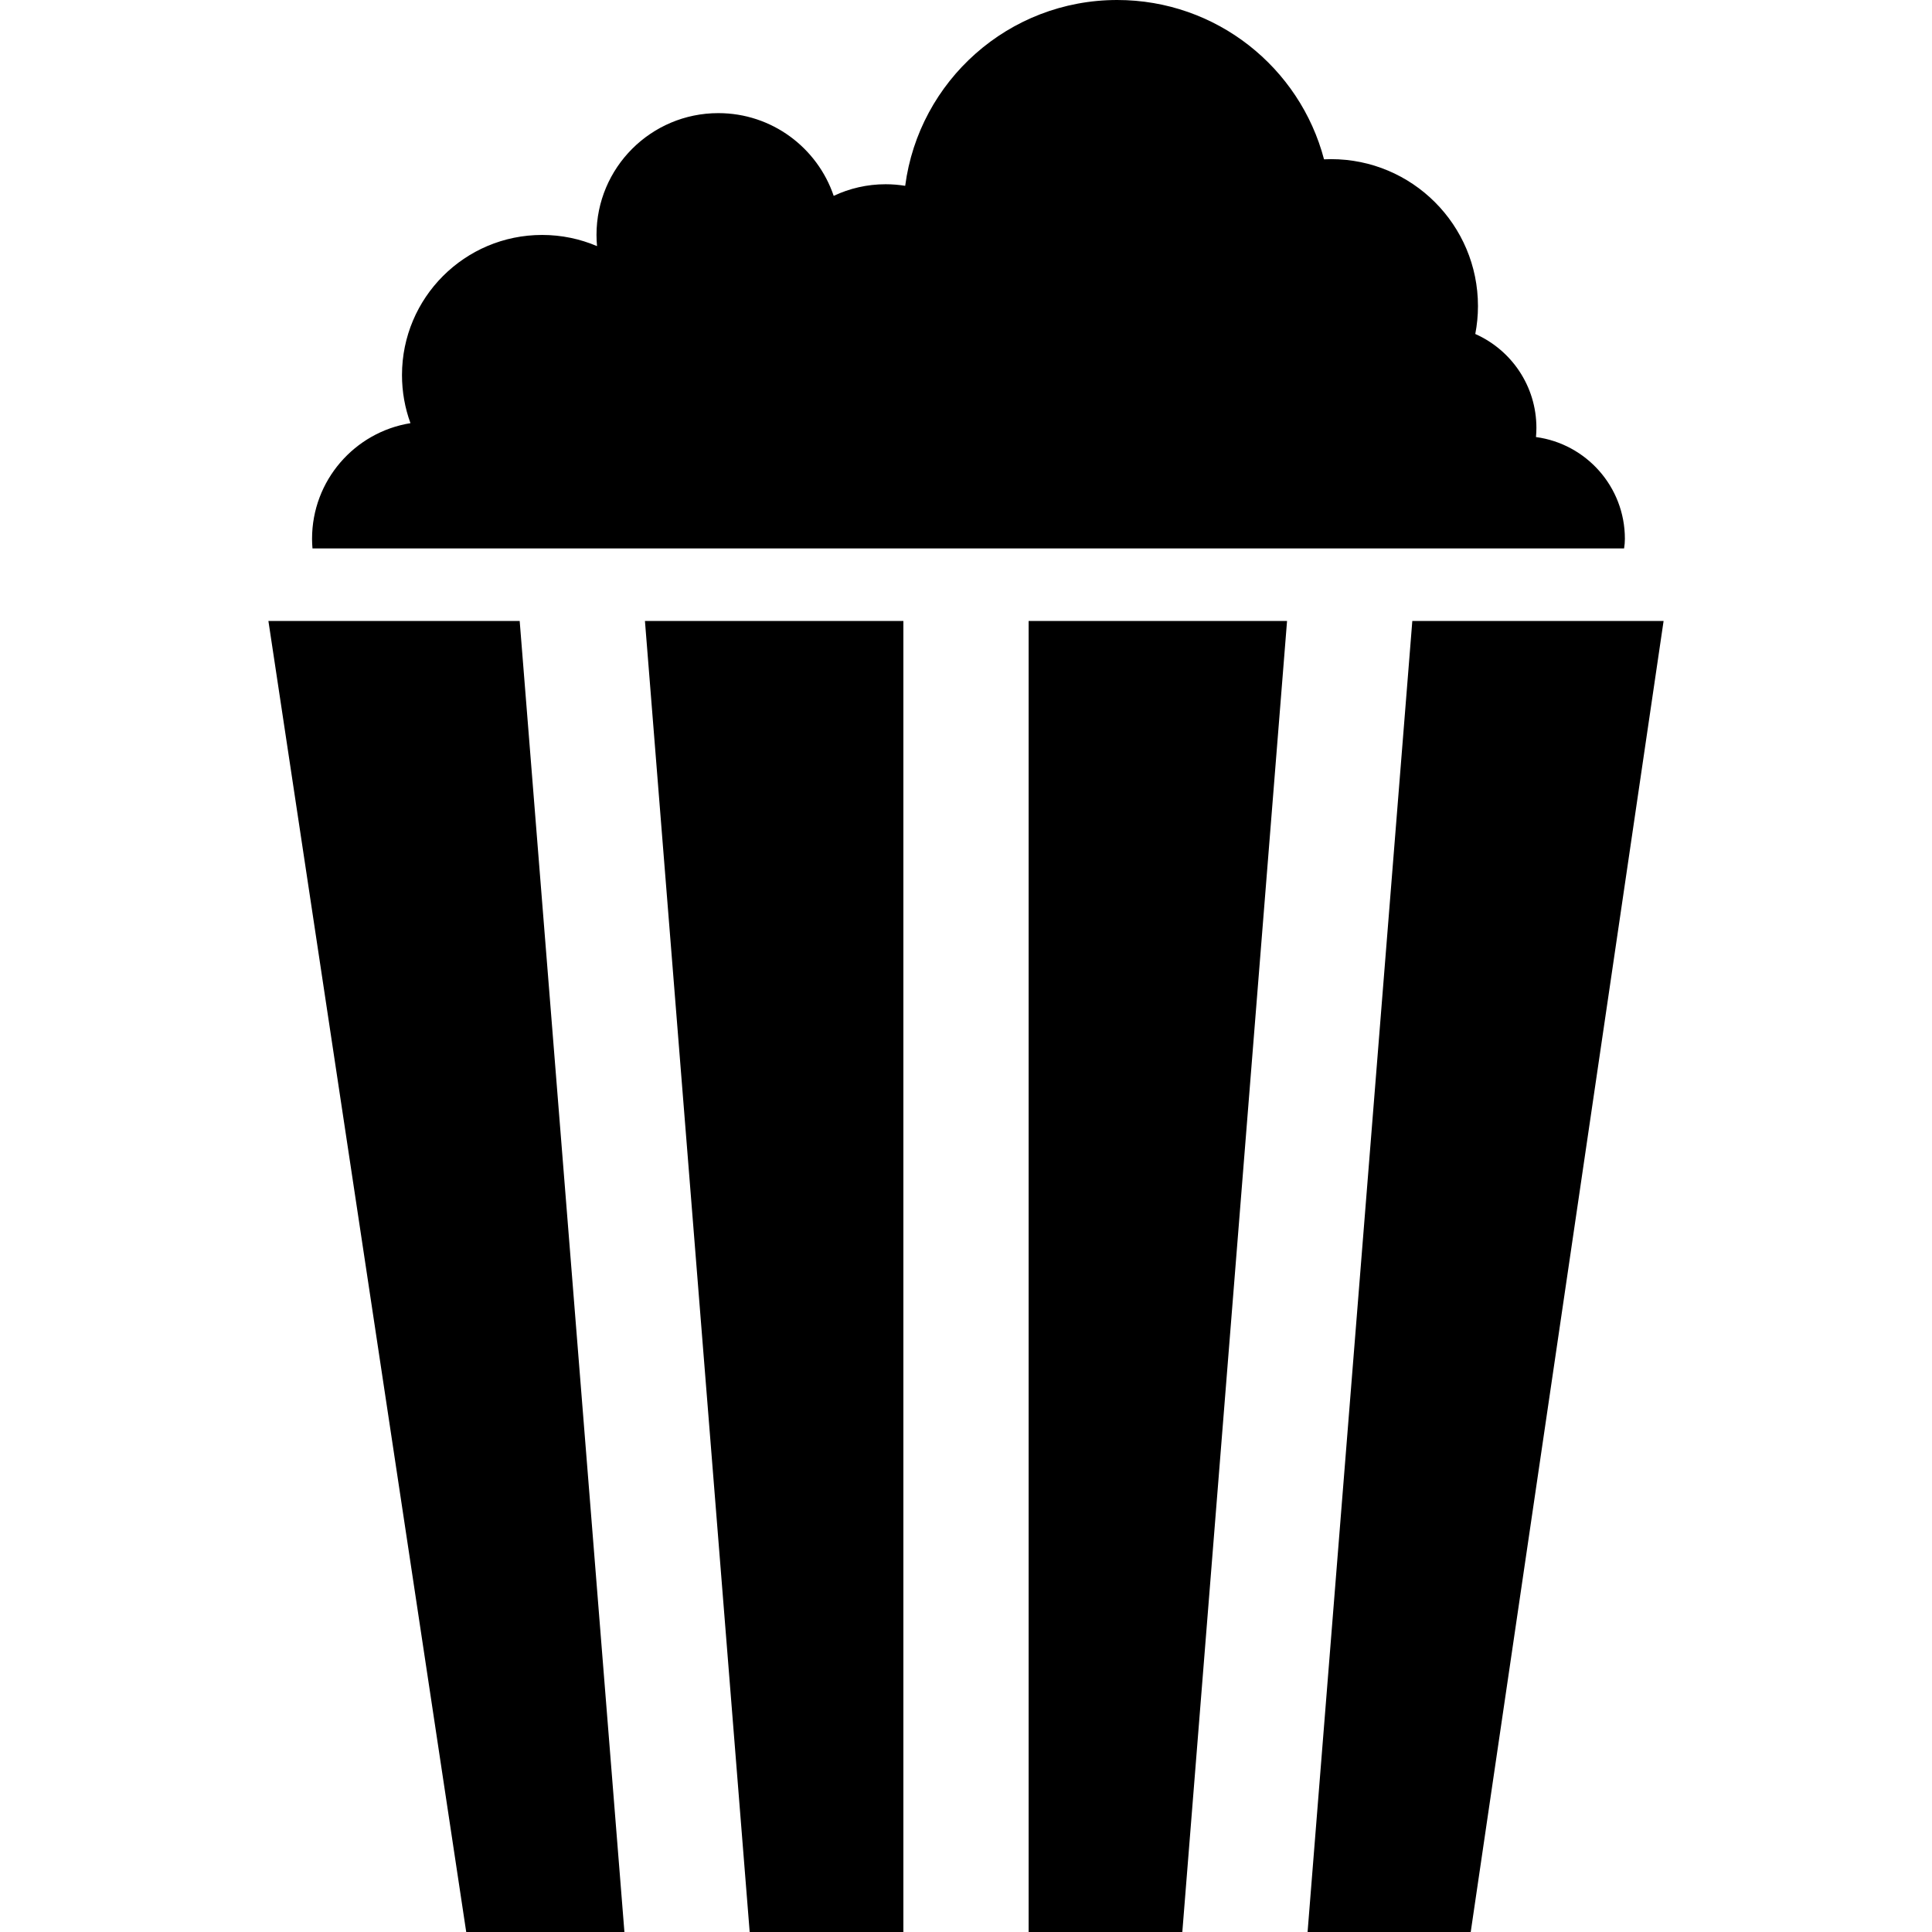 <svg xmlns="http://www.w3.org/2000/svg" viewBox="0 0 932.013 932.013">
  <defs/>
  <path d="M402.182 94.485c-7.859-23.203-29.8-39.911-55.658-39.911-32.456 0-58.767 26.311-58.767 58.767 0 1.819.095 3.615.257 5.392-8.135-3.469-17.087-5.392-26.49-5.392-37.335 0-67.601 30.266-67.601 67.601 0 8.15 1.444 15.963 4.087 23.198-26.912 4.324-47.473 27.645-47.473 55.775 0 1.57.081 3.12.207 4.658h632.731c.247-1.555.384-3.109.384-4.658 0-25.102-18.676-45.828-42.888-49.077.129-1.459.207-2.933.207-4.425 0-20.22-12.121-37.598-29.487-45.296.84-4.363 1.294-8.863 1.294-13.471 0-39.143-31.732-70.874-70.874-70.874-1.137 0-2.266.033-3.39.086C627.092 32.625 586.834 0 538.951 0c-52.392 0-95.657 39.056-102.279 89.642-3.071-.495-6.218-.763-9.43-.763-8.966 0-17.457 2.016-25.06 5.606zM361.651 932.013h74.142v-632.44H311.128l1.346 16.844zM496.22 932.013h74.142l49.177-615.596 1.346-16.844H496.22v16.844zM681.312 299.573l-1.346 16.844-49.178 615.596h78.7l93.043-632.44h-40.205zM166.806 299.573h-37.324l95.428 632.44h76.315l-49.178-615.596-1.346-16.844z"/>
</svg>